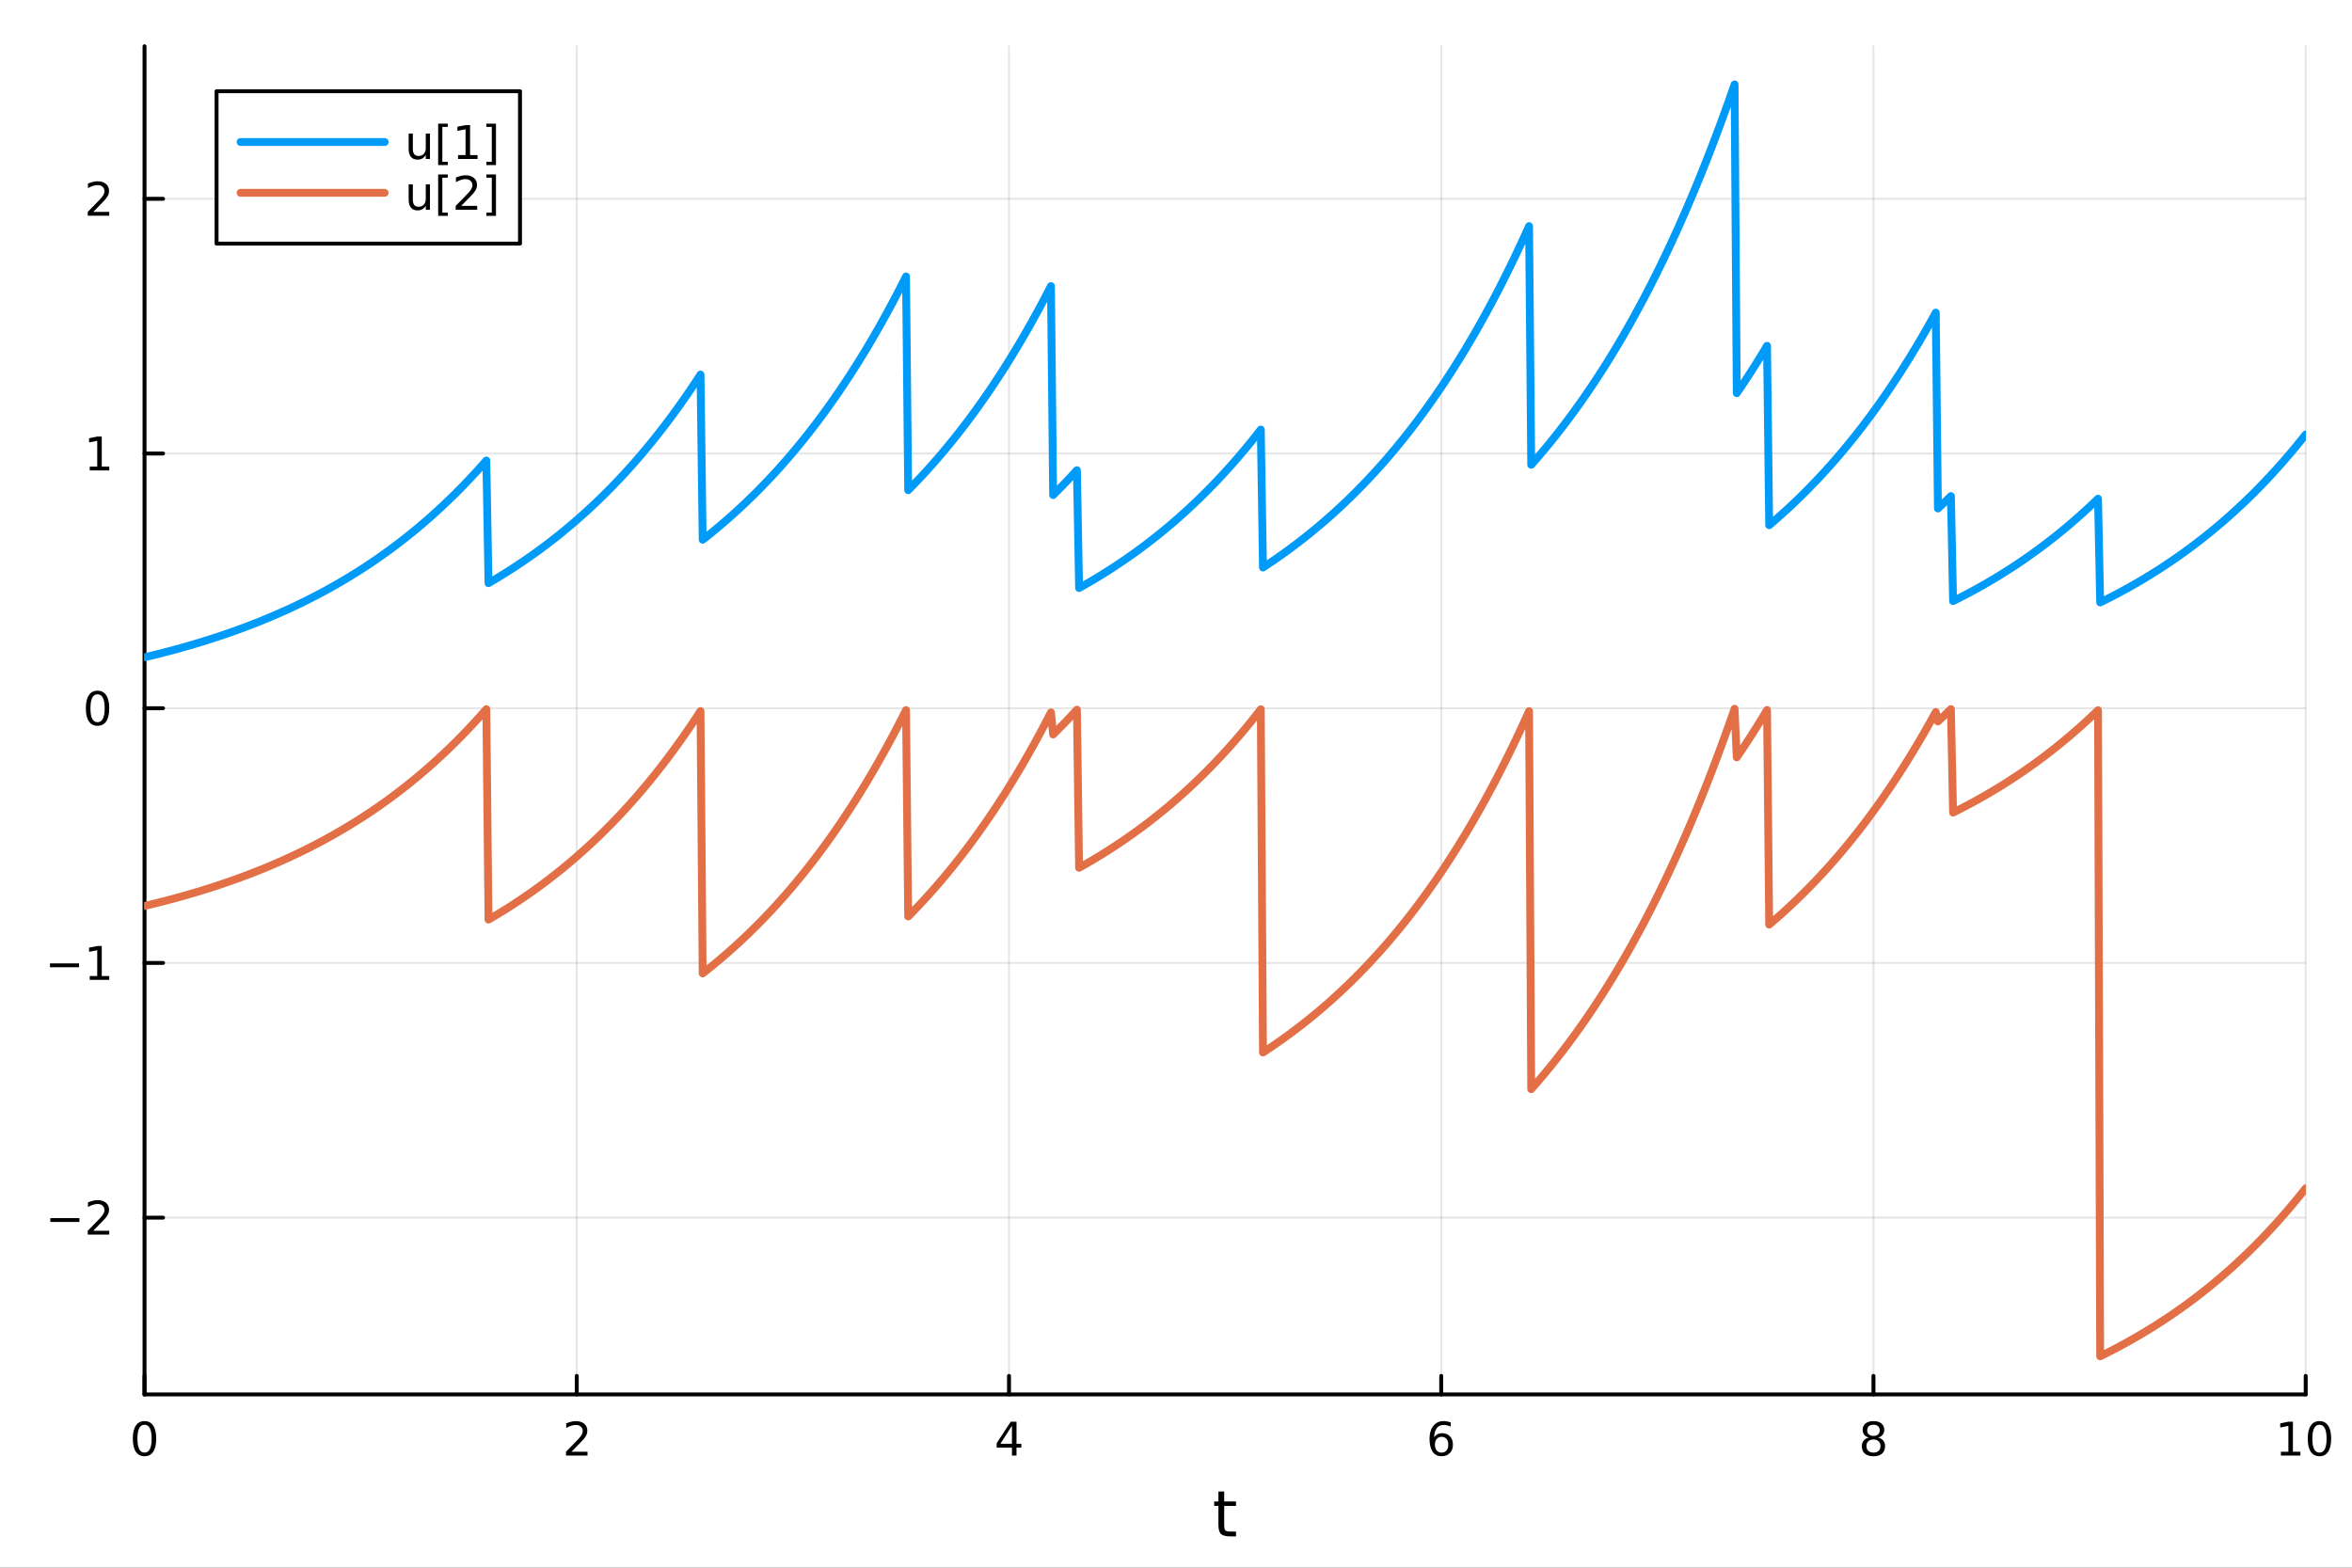 <?xml version="1.0" encoding="utf-8"?>
<svg xmlns="http://www.w3.org/2000/svg" xmlns:xlink="http://www.w3.org/1999/xlink" width="600" height="400" viewBox="0 0 2400 1600">
<rect x="0" y="0" width="2400" height="1600" fill="#333333" stroke="none"/>
<defs>
  <clipPath id="clip740">
    <rect x="0" y="0" width="2400" height="1600"/>
  </clipPath>
</defs>
<path clip-path="url(#clip740)" d="M0 1600 L2400 1600 L2400 0 L0 0  Z" fill="#ffffff" fill-rule="evenodd" fill-opacity="1"/>
<defs>
  <clipPath id="clip741">
    <rect x="480" y="0" width="1681" height="1600"/>
  </clipPath>
</defs>
<path clip-path="url(#clip740)" d="M147.478 1423.18 L2352.76 1423.18 L2352.76 47.244 L147.478 47.244  Z" fill="#ffffff" fill-rule="evenodd" fill-opacity="1"/>
<defs>
  <clipPath id="clip742">
    <rect x="147" y="47" width="2206" height="1377"/>
  </clipPath>
</defs>
<polyline clip-path="url(#clip742)" style="stroke:#000000; stroke-linecap:round; stroke-linejoin:round; stroke-width:2; stroke-opacity:0.1; fill:none" points="147.478,1423.18 147.478,47.244 "/>
<polyline clip-path="url(#clip742)" style="stroke:#000000; stroke-linecap:round; stroke-linejoin:round; stroke-width:2; stroke-opacity:0.1; fill:none" points="588.534,1423.18 588.534,47.244 "/>
<polyline clip-path="url(#clip742)" style="stroke:#000000; stroke-linecap:round; stroke-linejoin:round; stroke-width:2; stroke-opacity:0.1; fill:none" points="1029.59,1423.18 1029.59,47.244 "/>
<polyline clip-path="url(#clip742)" style="stroke:#000000; stroke-linecap:round; stroke-linejoin:round; stroke-width:2; stroke-opacity:0.1; fill:none" points="1470.64,1423.18 1470.64,47.244 "/>
<polyline clip-path="url(#clip742)" style="stroke:#000000; stroke-linecap:round; stroke-linejoin:round; stroke-width:2; stroke-opacity:0.1; fill:none" points="1911.7,1423.18 1911.7,47.244 "/>
<polyline clip-path="url(#clip742)" style="stroke:#000000; stroke-linecap:round; stroke-linejoin:round; stroke-width:2; stroke-opacity:0.1; fill:none" points="2352.76,1423.18 2352.76,47.244 "/>
<polyline clip-path="url(#clip740)" style="stroke:#000000; stroke-linecap:round; stroke-linejoin:round; stroke-width:4; stroke-opacity:1; fill:none" points="147.478,1423.18 2352.76,1423.18 "/>
<polyline clip-path="url(#clip740)" style="stroke:#000000; stroke-linecap:round; stroke-linejoin:round; stroke-width:4; stroke-opacity:1; fill:none" points="147.478,1423.18 147.478,1404.28 "/>
<polyline clip-path="url(#clip740)" style="stroke:#000000; stroke-linecap:round; stroke-linejoin:round; stroke-width:4; stroke-opacity:1; fill:none" points="588.534,1423.18 588.534,1404.28 "/>
<polyline clip-path="url(#clip740)" style="stroke:#000000; stroke-linecap:round; stroke-linejoin:round; stroke-width:4; stroke-opacity:1; fill:none" points="1029.59,1423.18 1029.59,1404.28 "/>
<polyline clip-path="url(#clip740)" style="stroke:#000000; stroke-linecap:round; stroke-linejoin:round; stroke-width:4; stroke-opacity:1; fill:none" points="1470.64,1423.18 1470.64,1404.28 "/>
<polyline clip-path="url(#clip740)" style="stroke:#000000; stroke-linecap:round; stroke-linejoin:round; stroke-width:4; stroke-opacity:1; fill:none" points="1911.7,1423.18 1911.7,1404.28 "/>
<polyline clip-path="url(#clip740)" style="stroke:#000000; stroke-linecap:round; stroke-linejoin:round; stroke-width:4; stroke-opacity:1; fill:none" points="2352.76,1423.18 2352.76,1404.28 "/>
<path clip-path="url(#clip740)" d="M147.478 1454.1 Q143.867 1454.1 142.038 1457.66 Q140.233 1461.2 140.233 1468.33 Q140.233 1475.44 142.038 1479.01 Q143.867 1482.55 147.478 1482.55 Q151.112 1482.55 152.918 1479.01 Q154.746 1475.44 154.746 1468.33 Q154.746 1461.2 152.918 1457.66 Q151.112 1454.1 147.478 1454.1 M147.478 1450.39 Q153.288 1450.39 156.344 1455 Q159.422 1459.58 159.422 1468.33 Q159.422 1477.06 156.344 1481.67 Q153.288 1486.25 147.478 1486.25 Q141.668 1486.25 138.589 1481.67 Q135.534 1477.06 135.534 1468.33 Q135.534 1459.58 138.589 1455 Q141.668 1450.39 147.478 1450.39 Z" fill="#000000" fill-rule="nonzero" fill-opacity="1" /><path clip-path="url(#clip740)" d="M583.186 1481.64 L599.506 1481.64 L599.506 1485.58 L577.561 1485.58 L577.561 1481.64 Q580.223 1478.89 584.807 1474.26 Q589.413 1469.61 590.594 1468.27 Q592.839 1465.74 593.719 1464.01 Q594.621 1462.25 594.621 1460.56 Q594.621 1457.8 592.677 1456.07 Q590.756 1454.33 587.654 1454.33 Q585.455 1454.33 583.001 1455.09 Q580.571 1455.86 577.793 1457.41 L577.793 1452.69 Q580.617 1451.55 583.071 1450.97 Q585.524 1450.39 587.561 1450.39 Q592.932 1450.39 596.126 1453.08 Q599.32 1455.77 599.32 1460.26 Q599.32 1462.39 598.51 1464.31 Q597.723 1466.2 595.617 1468.8 Q595.038 1469.47 591.936 1472.69 Q588.834 1475.88 583.186 1481.64 Z" fill="#000000" fill-rule="nonzero" fill-opacity="1" /><path clip-path="url(#clip740)" d="M1032.6 1455.09 L1020.79 1473.54 L1032.6 1473.54 L1032.6 1455.09 M1031.37 1451.02 L1037.25 1451.02 L1037.25 1473.54 L1042.18 1473.54 L1042.18 1477.43 L1037.25 1477.43 L1037.25 1485.58 L1032.6 1485.58 L1032.6 1477.43 L1017 1477.43 L1017 1472.92 L1031.37 1451.02 Z" fill="#000000" fill-rule="nonzero" fill-opacity="1" /><path clip-path="url(#clip740)" d="M1471.05 1466.44 Q1467.9 1466.44 1466.05 1468.59 Q1464.22 1470.74 1464.22 1474.49 Q1464.22 1478.22 1466.05 1480.39 Q1467.9 1482.55 1471.05 1482.55 Q1474.2 1482.55 1476.03 1480.39 Q1477.88 1478.22 1477.88 1474.49 Q1477.88 1470.74 1476.03 1468.59 Q1474.2 1466.44 1471.05 1466.44 M1480.33 1451.78 L1480.33 1456.04 Q1478.57 1455.21 1476.77 1454.77 Q1474.98 1454.33 1473.23 1454.33 Q1468.6 1454.33 1466.14 1457.45 Q1463.71 1460.58 1463.36 1466.9 Q1464.73 1464.89 1466.79 1463.82 Q1468.85 1462.73 1471.33 1462.73 Q1476.54 1462.73 1479.55 1465.9 Q1482.58 1469.05 1482.58 1474.49 Q1482.58 1479.82 1479.43 1483.03 Q1476.28 1486.25 1471.05 1486.25 Q1465.05 1486.25 1461.88 1481.67 Q1458.71 1477.06 1458.71 1468.33 Q1458.71 1460.14 1462.6 1455.28 Q1466.49 1450.39 1473.04 1450.39 Q1474.8 1450.39 1476.58 1450.74 Q1478.39 1451.09 1480.33 1451.78 Z" fill="#000000" fill-rule="nonzero" fill-opacity="1" /><path clip-path="url(#clip740)" d="M1911.7 1469.17 Q1908.37 1469.17 1906.45 1470.95 Q1904.55 1472.73 1904.55 1475.86 Q1904.55 1478.98 1906.45 1480.77 Q1908.37 1482.55 1911.7 1482.55 Q1915.03 1482.55 1916.95 1480.77 Q1918.88 1478.96 1918.88 1475.86 Q1918.88 1472.73 1916.95 1470.95 Q1915.06 1469.17 1911.7 1469.17 M1907.02 1467.18 Q1904.02 1466.44 1902.33 1464.38 Q1900.66 1462.32 1900.66 1459.35 Q1900.66 1455.21 1903.6 1452.8 Q1906.56 1450.39 1911.7 1450.39 Q1916.86 1450.39 1919.8 1452.8 Q1922.74 1455.21 1922.74 1459.35 Q1922.74 1462.32 1921.05 1464.38 Q1919.39 1466.44 1916.4 1467.18 Q1919.78 1467.96 1921.65 1470.26 Q1923.55 1472.55 1923.55 1475.86 Q1923.55 1480.88 1920.47 1483.57 Q1917.42 1486.25 1911.7 1486.25 Q1905.98 1486.25 1902.9 1483.57 Q1899.85 1480.88 1899.85 1475.86 Q1899.85 1472.55 1901.75 1470.26 Q1903.64 1467.96 1907.02 1467.18 M1905.31 1459.79 Q1905.31 1462.48 1906.98 1463.98 Q1908.67 1465.49 1911.7 1465.49 Q1914.71 1465.49 1916.4 1463.98 Q1918.11 1462.48 1918.11 1459.79 Q1918.11 1457.11 1916.4 1455.6 Q1914.71 1454.1 1911.7 1454.1 Q1908.67 1454.1 1906.98 1455.6 Q1905.31 1457.11 1905.31 1459.79 Z" fill="#000000" fill-rule="nonzero" fill-opacity="1" /><path clip-path="url(#clip740)" d="M2327.44 1481.64 L2335.08 1481.64 L2335.08 1455.28 L2326.77 1456.95 L2326.77 1452.69 L2335.04 1451.02 L2339.71 1451.02 L2339.71 1481.64 L2347.35 1481.64 L2347.35 1485.58 L2327.44 1485.58 L2327.44 1481.64 Z" fill="#000000" fill-rule="nonzero" fill-opacity="1" /><path clip-path="url(#clip740)" d="M2366.8 1454.1 Q2363.18 1454.1 2361.36 1457.66 Q2359.55 1461.2 2359.55 1468.33 Q2359.55 1475.44 2361.36 1479.01 Q2363.18 1482.55 2366.8 1482.55 Q2370.43 1482.55 2372.23 1479.01 Q2374.06 1475.44 2374.06 1468.33 Q2374.06 1461.2 2372.23 1457.66 Q2370.43 1454.1 2366.8 1454.1 M2366.8 1450.39 Q2372.61 1450.39 2375.66 1455 Q2378.74 1459.58 2378.74 1468.33 Q2378.74 1477.06 2375.66 1481.67 Q2372.61 1486.25 2366.8 1486.25 Q2360.99 1486.25 2357.91 1481.67 Q2354.85 1477.06 2354.85 1468.33 Q2354.85 1459.58 2357.91 1455 Q2360.99 1450.39 2366.8 1450.39 Z" fill="#000000" fill-rule="nonzero" fill-opacity="1" /><path clip-path="url(#clip740)" d="M1249.18 1522.27 L1249.18 1532.4 L1261.24 1532.4 L1261.24 1536.95 L1249.18 1536.95 L1249.18 1556.3 Q1249.18 1560.66 1250.36 1561.9 Q1251.57 1563.14 1255.23 1563.14 L1261.24 1563.14 L1261.24 1568.04 L1255.23 1568.04 Q1248.45 1568.04 1245.87 1565.53 Q1243.29 1562.98 1243.29 1556.3 L1243.29 1536.95 L1238.99 1536.95 L1238.99 1532.4 L1243.29 1532.4 L1243.29 1522.27 L1249.18 1522.27 Z" fill="#000000" fill-rule="nonzero" fill-opacity="1" /><polyline clip-path="url(#clip742)" style="stroke:#000000; stroke-linecap:round; stroke-linejoin:round; stroke-width:2; stroke-opacity:0.1; fill:none" points="147.478,1242.76 2352.76,1242.76 "/>
<polyline clip-path="url(#clip742)" style="stroke:#000000; stroke-linecap:round; stroke-linejoin:round; stroke-width:2; stroke-opacity:0.1; fill:none" points="147.478,982.8 2352.76,982.8 "/>
<polyline clip-path="url(#clip742)" style="stroke:#000000; stroke-linecap:round; stroke-linejoin:round; stroke-width:2; stroke-opacity:0.1; fill:none" points="147.478,722.837 2352.76,722.837 "/>
<polyline clip-path="url(#clip742)" style="stroke:#000000; stroke-linecap:round; stroke-linejoin:round; stroke-width:2; stroke-opacity:0.1; fill:none" points="147.478,462.874 2352.76,462.874 "/>
<polyline clip-path="url(#clip742)" style="stroke:#000000; stroke-linecap:round; stroke-linejoin:round; stroke-width:2; stroke-opacity:0.1; fill:none" points="147.478,202.91 2352.76,202.91 "/>
<polyline clip-path="url(#clip740)" style="stroke:#000000; stroke-linecap:round; stroke-linejoin:round; stroke-width:4; stroke-opacity:1; fill:none" points="147.478,1423.18 147.478,47.244 "/>
<polyline clip-path="url(#clip740)" style="stroke:#000000; stroke-linecap:round; stroke-linejoin:round; stroke-width:4; stroke-opacity:1; fill:none" points="147.478,1242.76 166.376,1242.76 "/>
<polyline clip-path="url(#clip740)" style="stroke:#000000; stroke-linecap:round; stroke-linejoin:round; stroke-width:4; stroke-opacity:1; fill:none" points="147.478,982.8 166.376,982.8 "/>
<polyline clip-path="url(#clip740)" style="stroke:#000000; stroke-linecap:round; stroke-linejoin:round; stroke-width:4; stroke-opacity:1; fill:none" points="147.478,722.837 166.376,722.837 "/>
<polyline clip-path="url(#clip740)" style="stroke:#000000; stroke-linecap:round; stroke-linejoin:round; stroke-width:4; stroke-opacity:1; fill:none" points="147.478,462.874 166.376,462.874 "/>
<polyline clip-path="url(#clip740)" style="stroke:#000000; stroke-linecap:round; stroke-linejoin:round; stroke-width:4; stroke-opacity:1; fill:none" points="147.478,202.91 166.376,202.91 "/>
<path clip-path="url(#clip740)" d="M51.362 1243.22 L81.038 1243.22 L81.038 1247.15 L51.362 1247.15 L51.362 1243.22 Z" fill="#000000" fill-rule="nonzero" fill-opacity="1" /><path clip-path="url(#clip740)" d="M95.159 1256.11 L111.478 1256.11 L111.478 1260.04 L89.534 1260.04 L89.534 1256.11 Q92.196 1253.35 96.779 1248.72 Q101.385 1244.07 102.566 1242.73 Q104.811 1240.21 105.691 1238.47 Q106.594 1236.71 106.594 1235.02 Q106.594 1232.27 104.649 1230.53 Q102.728 1228.79 99.626 1228.79 Q97.427 1228.79 94.973 1229.56 Q92.543 1230.32 89.765 1231.87 L89.765 1227.15 Q92.589 1226.02 95.043 1225.44 Q97.496 1224.86 99.534 1224.86 Q104.904 1224.86 108.098 1227.54 Q111.293 1230.23 111.293 1234.72 Q111.293 1236.85 110.483 1238.77 Q109.696 1240.67 107.589 1243.26 Q107.01 1243.93 103.909 1247.15 Q100.807 1250.34 95.159 1256.11 Z" fill="#000000" fill-rule="nonzero" fill-opacity="1" /><path clip-path="url(#clip740)" d="M50.992 983.252 L80.668 983.252 L80.668 987.187 L50.992 987.187 L50.992 983.252 Z" fill="#000000" fill-rule="nonzero" fill-opacity="1" /><path clip-path="url(#clip740)" d="M91.571 996.145 L99.21 996.145 L99.21 969.78 L90.899 971.446 L90.899 967.187 L99.163 965.52 L103.839 965.52 L103.839 996.145 L111.478 996.145 L111.478 1000.08 L91.571 1000.08 L91.571 996.145 Z" fill="#000000" fill-rule="nonzero" fill-opacity="1" /><path clip-path="url(#clip740)" d="M99.534 708.636 Q95.922 708.636 94.094 712.2 Q92.288 715.742 92.288 722.872 Q92.288 729.978 94.094 733.543 Q95.922 737.085 99.534 737.085 Q103.168 737.085 104.973 733.543 Q106.802 729.978 106.802 722.872 Q106.802 715.742 104.973 712.2 Q103.168 708.636 99.534 708.636 M99.534 704.932 Q105.344 704.932 108.399 709.538 Q111.478 714.122 111.478 722.872 Q111.478 731.599 108.399 736.205 Q105.344 740.788 99.534 740.788 Q93.723 740.788 90.645 736.205 Q87.589 731.599 87.589 722.872 Q87.589 714.122 90.645 709.538 Q93.723 704.932 99.534 704.932 Z" fill="#000000" fill-rule="nonzero" fill-opacity="1" /><path clip-path="url(#clip740)" d="M91.571 476.218 L99.21 476.218 L99.21 449.853 L90.899 451.519 L90.899 447.26 L99.163 445.594 L103.839 445.594 L103.839 476.218 L111.478 476.218 L111.478 480.154 L91.571 480.154 L91.571 476.218 Z" fill="#000000" fill-rule="nonzero" fill-opacity="1" /><path clip-path="url(#clip740)" d="M95.159 216.255 L111.478 216.255 L111.478 220.19 L89.534 220.19 L89.534 216.255 Q92.196 213.5 96.779 208.871 Q101.385 204.218 102.566 202.875 Q104.811 200.352 105.691 198.616 Q106.594 196.857 106.594 195.167 Q106.594 192.412 104.649 190.676 Q102.728 188.94 99.626 188.94 Q97.427 188.94 94.973 189.704 Q92.543 190.468 89.765 192.019 L89.765 187.297 Q92.589 186.163 95.043 185.584 Q97.496 185.005 99.534 185.005 Q104.904 185.005 108.098 187.69 Q111.293 190.375 111.293 194.866 Q111.293 196.996 110.483 198.917 Q109.696 200.815 107.589 203.408 Q107.01 204.079 103.909 207.297 Q100.807 210.491 95.159 216.255 Z" fill="#000000" fill-rule="nonzero" fill-opacity="1" /><polyline clip-path="url(#clip742)" style="stroke:#009af9; stroke-linecap:round; stroke-linejoin:round; stroke-width:8; stroke-opacity:1; fill:none" points="147.478,670.844 149.685,670.321 151.893,669.793 154.1,669.259 156.308,668.72 158.515,668.176 160.723,667.626 162.93,667.07 165.138,666.509 167.345,665.943 169.553,665.37 171.76,664.792 173.968,664.208 176.175,663.619 178.383,663.023 180.59,662.421 182.798,661.813 185.005,661.199 187.213,660.579 189.42,659.953 191.628,659.32 193.835,658.681 196.043,658.036 198.25,657.384 200.458,656.725 202.665,656.06 204.873,655.389 207.08,654.71 209.288,654.025 211.495,653.332 213.702,652.633 215.91,651.927 218.117,651.213 220.325,650.493 222.532,649.765 224.74,649.03 226.947,648.287 229.155,647.537 231.362,646.78 233.57,646.015 235.777,645.242 237.985,644.461 240.192,643.673 242.4,642.876 244.607,642.072 246.815,641.259 249.022,640.439 251.23,639.61 253.437,638.773 255.645,637.927 257.852,637.073 260.06,636.21 262.267,635.338 264.475,634.458 266.682,633.569 268.89,632.671 271.097,631.764 273.305,630.848 275.512,629.922 277.72,628.987 279.927,628.043 282.135,627.09 284.342,626.126 286.549,625.153 288.757,624.171 290.964,623.178 293.172,622.175 295.379,621.163 297.587,620.14 299.794,619.107 302.002,618.063 304.209,617.009 306.417,615.944 308.624,614.869 310.832,613.783 313.039,612.686 315.247,611.578 317.454,610.458 319.662,609.328 321.869,608.186 324.077,607.032 326.284,605.867 328.492,604.691 330.699,603.502 332.907,602.301 335.114,601.089 337.322,599.864 339.529,598.627 341.737,597.377 343.944,596.115 346.152,594.84 348.359,593.553 350.567,592.252 352.774,590.938 354.982,589.611 357.189,588.271 359.397,586.917 361.604,585.55 363.811,584.169 366.019,582.774 368.226,581.365 370.434,579.942 372.641,578.504 374.849,577.052 377.056,575.585 379.264,574.104 381.471,572.608 383.679,571.096 385.886,569.57 388.094,568.028 390.301,566.47 392.509,564.897 394.716,563.308 396.924,561.703 399.131,560.082 401.339,558.445 403.546,556.791 405.754,555.121 407.961,553.433 410.169,551.729 412.376,550.008 414.584,548.269 416.791,546.513 418.999,544.739 421.206,542.947 423.414,541.137 425.621,539.309 427.829,537.463 430.036,535.598 432.244,533.715 434.451,531.812 436.659,529.89 438.866,527.949 441.073,525.989 443.281,524.008 445.488,522.008 447.696,519.988 449.903,517.947 452.111,515.886 454.318,513.804 456.526,511.701 458.733,509.577 460.941,507.431 463.148,505.264 465.356,503.076 467.563,500.865 469.771,498.632 471.978,496.376 474.186,494.098 476.393,491.797 478.601,489.472 480.808,487.124 483.016,484.753 485.223,482.358 487.431,479.938 489.638,477.495 491.846,475.027 494.053,472.533 496.261,470.015 498.468,595.155 500.676,593.87 502.883,592.573 505.091,591.262 507.298,589.938 509.506,588.601 511.713,587.251 513.921,585.887 516.128,584.509 518.335,583.118 520.543,581.712 522.75,580.292 524.958,578.858 527.165,577.41 529.373,575.947 531.58,574.469 533.788,572.976 535.995,571.469 538.203,569.946 540.41,568.408 542.618,566.854 544.825,565.285 547.033,563.7 549.24,562.099 551.448,560.482 553.655,558.849 555.863,557.199 558.07,555.533 560.278,553.85 562.485,552.15 564.693,550.433 566.9,548.698 569.108,546.946 571.315,545.177 573.523,543.39 575.73,541.584 577.938,539.761 580.145,537.919 582.353,536.059 584.56,534.18 586.768,532.282 588.975,530.364 591.182,528.428 593.39,526.472 595.597,524.497 597.805,522.501 600.012,520.486 602.22,518.45 604.427,516.394 606.635,514.317 608.842,512.219 611.05,510.1 613.257,507.96 615.465,505.798 617.672,503.615 619.88,501.409 622.087,499.182 624.295,496.932 626.502,494.659 628.71,492.363 630.917,490.045 633.125,487.703 635.332,485.337 637.54,482.948 639.747,480.535 641.955,478.097 644.162,475.635 646.37,473.148 648.577,470.636 650.785,468.099 652.992,465.537 655.2,462.948 657.407,460.334 659.615,457.693 661.822,455.026 664.03,452.331 666.237,449.61 668.444,446.861 670.652,444.085 672.859,441.281 675.067,438.448 677.274,435.587 679.482,432.698 681.689,429.779 683.897,426.83 686.104,423.852 688.312,420.845 690.519,417.806 692.727,414.738 694.934,411.638 697.142,408.507 699.349,405.345 701.557,402.151 703.764,398.924 705.972,395.666 708.179,392.374 710.387,389.049 712.594,385.691 714.802,382.299 717.009,550.858 719.217,549.127 721.424,547.38 723.632,545.615 725.839,543.832 728.047,542.031 730.254,540.212 732.462,538.374 734.669,536.519 736.877,534.644 739.084,532.751 741.292,530.838 743.499,528.907 745.706,526.956 747.914,524.985 750.121,522.995 752.329,520.985 754.536,518.954 756.744,516.903 758.951,514.831 761.159,512.739 763.366,510.625 765.574,508.491 767.781,506.335 769.989,504.157 772.196,501.957 774.404,499.735 776.611,497.491 778.819,495.224 781.026,492.934 783.234,490.622 785.441,488.286 787.649,485.926 789.856,483.543 792.064,481.136 794.271,478.705 796.479,476.249 798.686,473.768 800.894,471.263 803.101,468.732 805.309,466.175 807.516,463.593 809.724,460.985 811.931,458.351 814.139,455.69 816.346,453.003 818.553,450.288 820.761,447.546 822.968,444.776 825.176,441.979 827.383,439.153 829.591,436.299 831.798,433.416 834.006,430.504 836.213,427.563 838.421,424.592 840.628,421.591 842.836,418.56 845.043,415.499 847.251,412.407 849.458,409.284 851.666,406.129 853.873,402.943 856.081,399.724 858.288,396.474 860.496,393.19 862.703,389.874 864.911,386.524 867.118,383.141 869.326,379.723 871.533,376.271 873.741,372.785 875.948,369.263 878.156,365.706 880.363,362.113 882.571,358.484 884.778,354.819 886.986,351.117 889.193,347.377 891.401,343.6 893.608,339.785 895.815,335.931 898.023,332.039 900.23,328.107 902.438,324.136 904.645,320.125 906.853,316.074 909.06,311.981 911.268,307.848 913.475,303.673 915.683,299.456 917.89,295.197 920.098,290.895 922.305,286.549 924.513,282.16 926.72,500.286 928.928,498.047 931.135,495.785 933.343,493.501 935.55,491.194 937.758,488.863 939.965,486.509 942.173,484.132 944.38,481.73 946.588,479.305 948.795,476.855 951.003,474.38 953.21,471.88 955.418,469.356 957.625,466.806 959.833,464.23 962.04,461.628 964.248,459.001 966.455,456.347 968.663,453.666 970.87,450.958 973.077,448.223 975.285,445.461 977.492,442.671 979.7,439.853 981.907,437.006 984.115,434.131 986.322,431.227 988.53,428.293 990.737,425.331 992.945,422.338 995.152,419.315 997.36,416.262 999.567,413.178 1001.77,410.063 1003.98,406.917 1006.19,403.739 1008.4,400.529 1010.6,397.287 1012.81,394.012 1015.02,390.704 1017.23,387.363 1019.43,383.988 1021.64,380.579 1023.85,377.136 1026.06,373.658 1028.26,370.145 1030.47,366.597 1032.68,363.013 1034.89,359.393 1037.09,355.736 1039.3,352.042 1041.51,348.312 1043.72,344.544 1045.92,340.738 1048.13,336.893 1050.34,333.01 1052.55,329.088 1054.75,325.126 1056.96,321.125 1059.17,317.083 1061.38,313 1063.58,308.877 1065.79,304.712 1068,300.505 1070.21,296.256 1072.41,291.965 1074.62,505.237 1076.83,503.048 1079.04,500.837 1081.24,498.604 1083.45,496.348 1085.66,494.069 1087.87,491.768 1090.07,489.443 1092.28,487.095 1094.49,484.724 1096.7,482.328 1098.9,479.909 1101.11,600.15 1103.32,598.916 1105.53,597.669 1107.73,596.41 1109.94,595.138 1112.15,593.853 1114.36,592.555 1116.56,591.245 1118.77,589.921 1120.98,588.583 1123.19,587.233 1125.39,585.869 1127.6,584.491 1129.81,583.099 1132.02,581.693 1134.22,580.273 1136.43,578.839 1138.64,577.39 1140.85,575.927 1143.05,574.45 1145.26,572.957 1147.47,571.449 1149.68,569.927 1151.88,568.389 1154.09,566.835 1156.3,565.266 1158.51,563.681 1160.71,562.08 1162.92,560.463 1165.13,558.83 1167.34,557.18 1169.54,555.514 1171.75,553.831 1173.96,552.131 1176.17,550.415 1178.37,548.68 1180.58,546.929 1182.79,545.159 1185,543.372 1187.2,541.567 1189.41,539.744 1191.62,537.902 1193.83,536.042 1196.03,534.163 1198.24,532.265 1200.45,530.348 1202.66,528.411 1204.86,526.456 1207.07,524.48 1209.28,522.484 1211.49,520.469 1213.69,518.433 1215.9,516.377 1218.11,514.299 1220.32,512.201 1222.52,510.082 1224.73,507.941 1226.94,505.779 1229.15,503.595 1231.35,501.389 1233.56,499.161 1235.77,496.91 1237.98,494.637 1240.18,492.341 1242.39,490.022 1244.6,487.679 1246.81,485.313 1249.01,482.923 1251.22,480.509 1253.43,478.07 1255.64,475.608 1257.84,473.12 1260.05,470.607 1262.26,468.07 1264.47,465.506 1266.67,462.917 1268.88,460.302 1271.09,457.661 1273.3,454.993 1275.5,452.299 1277.71,449.577 1279.92,446.828 1282.13,444.051 1284.33,441.247 1286.54,438.414 1288.75,579.194 1290.96,577.749 1293.16,576.289 1295.37,574.815 1297.58,573.325 1299.79,571.821 1301.99,570.302 1304.2,568.767 1306.41,567.217 1308.62,565.651 1310.82,564.07 1313.03,562.473 1315.24,560.859 1317.45,559.23 1319.65,557.584 1321.86,555.921 1324.07,554.242 1326.28,552.546 1328.48,550.833 1330.69,549.103 1332.9,547.356 1335.11,545.591 1337.31,543.808 1339.52,542.007 1341.73,540.188 1343.94,538.351 1346.14,536.496 1348.35,534.622 1350.56,532.729 1352.76,530.817 1354.97,528.886 1357.18,526.935 1359.39,524.965 1361.59,522.975 1363.8,520.965 1366.01,518.935 1368.22,516.884 1370.42,514.813 1372.63,512.72 1374.84,510.607 1377.05,508.473 1379.25,506.317 1381.46,504.139 1383.67,501.939 1385.88,499.718 1388.08,497.473 1390.29,495.207 1392.5,492.917 1394.71,490.604 1396.91,488.268 1399.12,485.909 1401.33,483.525 1403.54,481.118 1405.74,478.686 1407.95,476.23 1410.16,473.749 1412.37,471.243 1414.57,468.711 1416.78,466.155 1418.99,463.572 1421.2,460.963 1423.4,458.328 1425.61,455.667 1427.82,452.979 1430.03,450.263 1432.23,447.52 1434.44,444.75 1436.65,441.952 1438.86,439.125 1441.06,436.27 1443.27,433.386 1445.48,430.474 1447.69,427.531 1449.89,424.56 1452.1,421.558 1454.31,418.527 1456.52,415.464 1458.72,412.371 1460.93,409.247 1463.14,406.092 1465.35,402.905 1467.55,399.686 1469.76,396.435 1471.97,393.151 1474.18,389.834 1476.38,386.484 1478.59,383.1 1480.8,379.682 1483.01,376.23 1485.21,372.743 1487.42,369.221 1489.63,365.664 1491.84,362.07 1494.04,358.441 1496.25,354.775 1498.46,351.072 1500.67,347.332 1502.87,343.555 1505.08,339.739 1507.29,335.885 1509.5,331.992 1511.7,328.06 1513.91,324.089 1516.12,320.077 1518.33,316.025 1520.53,311.933 1522.74,307.799 1524.95,303.624 1527.16,299.406 1529.36,295.146 1531.57,290.844 1533.78,286.498 1535.99,282.108 1538.19,277.674 1540.4,273.196 1542.61,268.672 1544.82,264.103 1547.02,259.488 1549.23,254.827 1551.44,250.118 1553.65,245.363 1555.85,240.559 1558.06,235.707 1560.27,230.806 1562.48,474.366 1564.68,471.867 1566.89,469.342 1569.1,466.791 1571.31,464.215 1573.51,461.613 1575.72,458.985 1577.93,456.33 1580.14,453.648 1582.34,450.94 1584.55,448.204 1586.76,445.441 1588.97,442.651 1591.17,439.832 1593.38,436.985 1595.59,434.109 1597.8,431.205 1600,428.271 1602.21,425.308 1604.42,422.315 1606.63,419.293 1608.83,416.24 1611.04,413.156 1613.25,410.041 1615.46,406.896 1617.66,403.718 1619.87,400.509 1622.08,397.268 1624.29,393.994 1626.49,390.687 1628.7,387.347 1630.91,383.973 1633.12,380.566 1635.32,377.124 1637.53,373.648 1639.74,370.137 1641.95,366.59 1644.15,363.008 1646.36,359.39 1648.57,355.735 1650.78,352.044 1652.98,348.315 1655.19,344.549 1657.4,340.745 1659.61,336.903 1661.81,333.022 1664.02,329.102 1666.23,325.143 1668.44,321.143 1670.64,317.103 1672.85,313.023 1675.06,308.901 1677.27,304.738 1679.47,300.532 1681.68,296.285 1683.89,291.994 1686.1,287.66 1688.3,283.283 1690.51,278.861 1692.72,274.394 1694.93,269.883 1697.13,265.326 1699.34,260.723 1701.55,256.073 1703.76,251.377 1705.96,246.633 1708.17,241.841 1710.38,237.001 1712.59,232.112 1714.79,227.174 1717,222.186 1719.21,217.148 1721.42,212.059 1723.62,206.918 1725.83,201.726 1728.04,196.481 1730.25,191.184 1732.45,185.833 1734.66,180.429 1736.87,174.969 1739.07,169.455 1741.28,163.886 1743.49,158.261 1745.7,152.579 1747.9,146.839 1750.11,141.043 1752.32,135.188 1754.53,129.274 1756.73,123.301 1758.94,117.268 1761.15,111.175 1763.36,105.021 1765.56,98.805 1767.77,92.527 1769.98,86.186 1772.19,401.309 1774.39,398.074 1776.6,394.807 1778.81,391.507 1781.02,388.174 1783.22,384.807 1785.43,381.406 1787.64,377.971 1789.85,374.502 1792.05,370.997 1794.26,367.458 1796.47,363.883 1798.68,360.271 1800.88,356.624 1803.09,352.94 1805.3,536.025 1807.51,534.146 1809.71,532.247 1811.92,530.33 1814.13,528.393 1816.34,526.437 1818.54,524.461 1820.75,522.465 1822.96,520.449 1825.17,518.413 1827.37,516.356 1829.58,514.279 1831.79,512.181 1834,510.062 1836.2,507.921 1838.41,505.759 1840.62,503.575 1842.83,501.37 1845.03,499.142 1847.24,496.892 1849.45,494.619 1851.66,492.323 1853.86,490.005 1856.07,487.663 1858.28,485.297 1860.49,482.908 1862.69,480.495 1864.9,478.057 1867.11,475.595 1869.32,473.109 1871.52,470.597 1873.73,468.06 1875.94,465.497 1878.15,462.909 1880.35,460.295 1882.56,457.654 1884.77,454.987 1886.98,452.293 1889.18,449.572 1891.39,446.823 1893.6,444.047 1895.81,441.243 1898.01,438.41 1900.22,435.549 1902.43,432.659 1904.64,429.74 1906.84,426.792 1909.05,423.814 1911.26,420.806 1913.47,417.767 1915.67,414.698 1917.88,411.598 1920.09,408.467 1922.3,405.304 1924.5,402.11 1926.71,398.883 1928.92,395.623 1931.13,392.331 1933.33,389.006 1935.54,385.647 1937.75,382.254 1939.96,378.827 1942.16,375.366 1944.37,371.869 1946.58,368.338 1948.79,364.771 1950.99,361.168 1953.2,357.528 1955.41,353.852 1957.62,350.14 1959.82,346.389 1962.03,342.601 1964.24,338.776 1966.45,334.911 1968.65,331.008 1970.86,327.066 1973.07,323.084 1975.28,319.062 1977.48,518.943 1979.69,516.892 1981.9,514.82 1984.11,512.727 1986.31,510.614 1988.52,508.479 1990.73,506.322 1992.94,613.49 1995.14,612.39 1997.35,611.278 1999.56,610.156 2001.77,609.022 2003.97,607.877 2006.18,606.721 2008.39,605.553 2010.6,604.373 2012.8,603.181 2015.01,601.977 2017.22,600.761 2019.43,599.533 2021.63,598.293 2023.84,597.04 2026.05,595.774 2028.26,594.496 2030.46,593.205 2032.67,591.901 2034.88,590.584 2037.09,589.253 2039.29,587.91 2041.5,586.552 2043.71,585.181 2045.92,583.797 2048.12,582.398 2050.33,580.985 2052.54,579.559 2054.75,578.117 2056.95,576.662 2059.16,575.191 2061.37,573.706 2063.58,572.206 2065.78,570.691 2067.99,569.16 2070.2,567.614 2072.41,566.053 2074.61,564.476 2076.82,562.883 2079.03,561.274 2081.24,559.648 2083.44,558.007 2085.65,556.349 2087.86,554.674 2090.07,552.982 2092.27,551.273 2094.48,549.547 2096.69,547.804 2098.9,546.043 2101.1,544.264 2103.31,542.468 2105.52,540.653 2107.73,538.82 2109.93,536.968 2112.14,535.098 2114.35,533.209 2116.55,531.301 2118.76,529.374 2120.97,527.428 2123.18,525.462 2125.38,523.476 2127.59,521.47 2129.8,519.444 2132.01,517.398 2134.21,515.331 2136.42,513.243 2138.63,511.134 2140.84,509.004 2143.04,614.863 2145.25,613.777 2147.46,612.679 2149.67,611.571 2151.87,610.452 2154.08,609.321 2156.29,608.179 2158.5,607.025 2160.7,605.86 2162.91,604.683 2165.12,603.494 2167.33,602.293 2169.53,601.081 2171.74,599.856 2173.95,598.618 2176.16,597.369 2178.36,596.107 2180.57,594.832 2182.78,593.544 2184.99,592.244 2187.19,590.93 2189.4,589.604 2191.61,588.263 2193.82,586.91 2196.02,585.543 2198.23,584.162 2200.44,582.768 2202.65,581.359 2204.85,579.937 2207.06,578.5 2209.27,577.048 2211.48,575.582 2213.68,574.102 2215.89,572.606 2218.1,571.095 2220.31,569.57 2222.51,568.029 2224.72,566.472 2226.93,564.9 2229.14,563.312 2231.34,561.708 2233.55,560.088 2235.76,558.451 2237.97,556.798 2240.17,555.129 2242.38,553.442 2244.59,551.739 2246.8,550.018 2249,548.281 2251.21,546.525 2253.42,544.752 2255.63,542.961 2257.83,541.152 2260.04,539.325 2262.25,537.479 2264.46,535.615 2266.66,533.732 2268.87,531.829 2271.08,529.908 2273.29,527.967 2275.49,526.007 2277.7,524.027 2279.91,522.027 2282.12,520.006 2284.32,517.965 2286.53,515.904 2288.74,513.822 2290.95,511.719 2293.15,509.594 2295.36,507.449 2297.57,505.281 2299.78,503.092 2301.98,500.88 2304.19,498.647 2306.4,496.39 2308.61,494.111 2310.81,491.809 2313.02,489.484 2315.23,487.135 2317.44,484.763 2319.64,482.367 2321.85,479.947 2324.06,477.502 2326.27,475.033 2328.47,472.539 2330.68,470.02 2332.89,467.475 2335.1,464.905 2337.3,462.309 2339.51,459.688 2341.72,457.039 2343.93,454.365 2346.13,451.663 2348.34,448.935 2350.55,446.179 2352.76,443.396 "/>
<polyline clip-path="url(#clip742)" style="stroke:#e26f46; stroke-linecap:round; stroke-linejoin:round; stroke-width:8; stroke-opacity:1; fill:none" points="147.478,924.636 149.685,924.112 151.893,923.584 154.1,923.05 156.308,922.511 158.515,921.967 160.723,921.417 162.93,920.862 165.138,920.301 167.345,919.734 169.553,919.162 171.76,918.584 173.968,918 176.175,917.41 178.383,916.814 180.59,916.212 182.798,915.604 185.005,914.991 187.213,914.37 189.42,913.744 191.628,913.111 193.835,912.472 196.043,911.827 198.25,911.175 200.458,910.517 202.665,909.852 204.873,909.18 207.08,908.501 209.288,907.816 211.495,907.124 213.702,906.424 215.91,905.718 218.117,905.005 220.325,904.284 222.532,903.556 224.74,902.821 226.947,902.079 229.155,901.329 231.362,900.571 233.57,899.806 235.777,899.033 237.985,898.253 240.192,897.464 242.4,896.668 244.607,895.863 246.815,895.051 249.022,894.23 251.23,893.401 253.437,892.564 255.645,891.718 257.852,890.864 260.06,890.001 262.267,889.13 264.475,888.249 266.682,887.36 268.89,886.462 271.097,885.555 273.305,884.639 275.512,883.713 277.72,882.779 279.927,881.834 282.135,880.881 284.342,879.918 286.549,878.945 288.757,877.962 290.964,876.969 293.172,875.967 295.379,874.954 297.587,873.931 299.794,872.898 302.002,871.854 304.209,870.8 306.417,869.736 308.624,868.66 310.832,867.574 313.039,866.477 315.247,865.369 317.454,864.25 319.662,863.119 321.869,861.977 324.077,860.824 326.284,859.659 328.492,858.482 330.699,857.293 332.907,856.093 335.114,854.88 337.322,853.655 339.529,852.418 341.737,851.169 343.944,849.906 346.152,848.632 348.359,847.344 350.567,846.043 352.774,844.73 354.982,843.403 357.189,842.062 359.397,840.709 361.604,839.341 363.811,837.96 366.019,836.565 368.226,835.156 370.434,833.733 372.641,832.295 374.849,830.843 377.056,829.377 379.264,827.895 381.471,826.399 383.679,824.888 385.886,823.361 388.094,821.819 390.301,820.262 392.509,818.688 394.716,817.1 396.924,815.495 399.131,813.874 401.339,812.236 403.546,810.582 405.754,808.912 407.961,807.225 410.169,805.52 412.376,803.799 414.584,802.06 416.791,800.304 418.999,798.53 421.206,796.738 423.414,794.929 425.621,793.101 427.829,791.254 430.036,789.389 432.244,787.506 434.451,785.603 436.659,783.681 438.866,781.74 441.073,779.78 443.281,777.799 445.488,775.799 447.696,773.779 449.903,771.738 452.111,769.677 454.318,767.595 456.526,765.492 458.733,763.368 460.941,761.223 463.148,759.056 465.356,756.867 467.563,754.656 469.771,752.423 471.978,750.167 474.186,747.889 476.393,745.588 478.601,743.263 480.808,740.916 483.016,738.544 485.223,736.149 487.431,733.73 489.638,731.286 491.846,728.818 494.053,726.325 496.261,723.807 498.468,938.562 500.676,937.277 502.883,935.98 505.091,934.669 507.298,933.345 509.506,932.008 511.713,930.658 513.921,929.294 516.128,927.916 518.335,926.524 520.543,925.119 522.75,923.699 524.958,922.265 527.165,920.817 529.373,919.354 531.58,917.876 533.788,916.383 535.995,914.876 538.203,913.353 540.41,911.815 542.618,910.261 544.825,908.692 547.033,907.107 549.24,905.506 551.448,903.889 553.655,902.256 555.863,900.606 558.07,898.94 560.278,897.257 562.485,895.557 564.693,893.84 566.9,892.105 569.108,890.353 571.315,888.584 573.523,886.797 575.73,884.991 577.938,883.168 580.145,881.326 582.353,879.466 584.56,877.587 586.768,875.689 588.975,873.771 591.182,871.835 593.39,869.879 595.597,867.904 597.805,865.908 600.012,863.893 602.22,861.857 604.427,859.801 606.635,857.724 608.842,855.626 611.05,853.507 613.257,851.367 615.465,849.205 617.672,847.022 619.88,844.816 622.087,842.589 624.295,840.339 626.502,838.066 628.71,835.77 630.917,833.452 633.125,831.11 635.332,828.744 637.54,826.355 639.747,823.942 641.955,821.504 644.162,819.042 646.37,816.555 648.577,814.043 650.785,811.506 652.992,808.944 655.2,806.355 657.407,803.741 659.615,801.1 661.822,798.433 664.03,795.738 666.237,793.017 668.444,790.268 670.652,787.492 672.859,784.688 675.067,781.855 677.274,778.994 679.482,776.105 681.689,773.186 683.897,770.237 686.104,767.259 688.312,764.252 690.519,761.213 692.727,758.145 694.934,755.045 697.142,751.914 699.349,748.752 701.557,745.558 703.764,742.331 705.972,739.073 708.179,735.781 710.387,732.456 712.594,729.098 714.802,725.706 717.009,993.474 719.217,991.744 721.424,989.996 723.632,988.231 725.839,986.448 728.047,984.647 730.254,982.828 732.462,980.991 734.669,979.135 736.877,977.261 739.084,975.367 741.292,973.455 743.499,971.523 745.706,969.572 747.914,967.602 750.121,965.611 752.329,963.601 754.536,961.57 756.744,959.519 758.951,957.448 761.159,955.355 763.366,953.242 765.574,951.107 767.781,948.951 769.989,946.773 772.196,944.573 774.404,942.352 776.611,940.107 778.819,937.84 781.026,935.551 783.234,933.238 785.441,930.902 787.649,928.543 789.856,926.16 792.064,923.752 794.271,921.321 796.479,918.865 798.686,916.385 800.894,913.879 803.101,911.348 805.309,908.792 807.516,906.21 809.724,903.602 811.931,900.968 814.139,898.307 816.346,895.619 818.553,892.904 820.761,890.162 822.968,887.393 825.176,884.595 827.383,881.769 829.591,878.915 831.798,876.032 834.006,873.12 836.213,870.179 838.421,867.208 840.628,864.208 842.836,861.177 845.043,858.115 847.251,855.023 849.458,851.9 851.666,848.745 853.873,845.559 856.081,842.341 858.288,839.09 860.496,835.807 862.703,832.49 864.911,829.141 867.118,825.757 869.326,822.34 871.533,818.888 873.741,815.401 875.948,811.88 878.156,808.323 880.363,804.73 882.571,801.101 884.778,797.435 886.986,793.733 889.193,789.993 891.401,786.216 893.608,782.401 895.815,778.547 898.023,774.655 900.23,770.724 902.438,766.752 904.645,762.741 906.853,758.69 909.06,754.598 911.268,750.465 913.475,746.29 915.683,742.073 917.89,737.813 920.098,733.511 922.305,729.166 924.513,724.777 926.72,935.377 928.928,933.138 931.135,930.876 933.343,928.592 935.55,926.285 937.758,923.954 939.965,921.6 942.173,919.223 944.38,916.821 946.588,914.395 948.795,911.945 951.003,909.471 953.21,906.971 955.418,904.446 957.625,901.896 959.833,899.321 962.04,896.719 964.248,894.092 966.455,891.438 968.663,888.757 970.87,886.049 973.077,883.314 975.285,880.552 977.492,877.762 979.7,874.943 981.907,872.097 984.115,869.222 986.322,866.318 988.53,863.384 990.737,860.421 992.945,857.429 995.152,854.406 997.36,851.353 999.567,848.269 1001.77,845.154 1003.98,842.008 1006.19,838.83 1008.4,835.62 1010.6,832.378 1012.81,829.103 1015.02,825.795 1017.23,822.454 1019.43,819.079 1021.64,815.67 1023.85,812.227 1026.06,808.749 1028.26,805.236 1030.47,801.688 1032.68,798.103 1034.89,794.483 1037.09,790.827 1039.3,787.133 1041.51,783.403 1043.72,779.634 1045.92,775.828 1048.13,771.984 1050.34,768.101 1052.55,764.179 1054.75,760.217 1056.96,756.215 1059.17,752.174 1061.38,748.091 1063.58,743.968 1065.79,739.803 1068,735.596 1070.21,731.347 1072.41,727.055 1074.62,749.632 1076.83,747.443 1079.04,745.232 1081.24,742.999 1083.45,740.743 1085.66,738.464 1087.87,736.163 1090.07,733.838 1092.28,731.49 1094.49,729.118 1096.7,726.723 1098.9,724.303 1101.11,885.67 1103.32,884.436 1105.53,883.189 1107.73,881.93 1109.94,880.658 1112.15,879.373 1114.36,878.075 1116.56,876.765 1118.77,875.441 1120.98,874.103 1123.19,872.753 1125.39,871.389 1127.6,870.011 1129.81,868.619 1132.02,867.213 1134.22,865.793 1136.43,864.359 1138.64,862.91 1140.85,861.447 1143.05,859.97 1145.26,858.477 1147.47,856.969 1149.68,855.447 1151.88,853.908 1154.09,852.355 1156.3,850.786 1158.51,849.201 1160.71,847.6 1162.92,845.983 1165.13,844.35 1167.34,842.7 1169.54,841.034 1171.75,839.351 1173.96,837.651 1176.17,835.935 1178.37,834.2 1180.58,832.449 1182.79,830.679 1185,828.892 1187.2,827.087 1189.41,825.264 1191.62,823.422 1193.83,821.562 1196.03,819.683 1198.24,817.785 1200.45,815.868 1202.66,813.931 1204.86,811.976 1207.07,810 1209.28,808.004 1211.49,805.989 1213.69,803.953 1215.9,801.896 1218.11,799.819 1220.32,797.721 1222.52,795.602 1224.73,793.461 1226.94,791.299 1229.15,789.115 1231.35,786.909 1233.56,784.681 1235.77,782.43 1237.98,780.157 1240.18,777.861 1242.39,775.542 1244.6,773.199 1246.81,770.833 1249.01,768.443 1251.22,766.029 1253.43,763.59 1255.64,761.128 1257.84,758.64 1260.05,756.127 1262.26,753.59 1264.47,751.026 1266.67,748.437 1268.88,745.822 1271.09,743.181 1273.3,740.513 1275.5,737.819 1277.71,735.097 1279.92,732.348 1282.13,729.571 1284.33,726.767 1286.54,723.934 1288.75,1074.16 1290.96,1072.72 1293.16,1071.26 1295.37,1069.78 1297.58,1068.29 1299.79,1066.79 1301.99,1065.27 1304.2,1063.74 1306.41,1062.19 1308.62,1060.62 1310.82,1059.04 1313.03,1057.44 1315.24,1055.83 1317.45,1054.2 1319.65,1052.55 1321.86,1050.89 1324.07,1049.21 1326.28,1047.52 1328.48,1045.8 1330.69,1044.07 1332.9,1042.32 1335.11,1040.56 1337.31,1038.78 1339.52,1036.98 1341.73,1035.16 1343.94,1033.32 1346.14,1031.47 1348.35,1029.59 1350.56,1027.7 1352.76,1025.79 1354.97,1023.85 1357.18,1021.9 1359.39,1019.93 1361.59,1017.94 1363.8,1015.93 1366.01,1013.9 1368.22,1011.85 1370.42,1009.78 1372.63,1007.69 1374.84,1005.58 1377.05,1003.44 1379.25,1001.29 1381.46,999.108 1383.67,996.909 1385.88,994.687 1388.08,992.443 1390.29,990.176 1392.5,987.886 1394.71,985.573 1396.91,983.237 1399.12,980.878 1401.33,978.494 1403.54,976.087 1405.74,973.655 1407.95,971.199 1410.16,968.718 1412.37,966.212 1414.57,963.681 1416.78,961.124 1418.99,958.541 1421.2,955.933 1423.4,953.298 1425.61,950.636 1427.82,947.948 1430.03,945.232 1432.23,942.49 1434.44,939.719 1436.65,936.921 1438.86,934.094 1441.06,931.239 1443.27,928.355 1445.48,925.443 1447.69,922.501 1449.89,919.529 1452.1,916.527 1454.31,913.496 1456.52,910.434 1458.72,907.341 1460.93,904.217 1463.14,901.061 1465.35,897.874 1467.55,894.655 1469.76,891.404 1471.97,888.12 1474.18,884.803 1476.38,881.453 1478.59,878.069 1480.8,874.652 1483.01,871.199 1485.21,867.712 1487.42,864.19 1489.63,860.633 1491.84,857.04 1494.04,853.41 1496.25,849.744 1498.46,846.041 1500.67,842.301 1502.87,838.524 1505.08,834.708 1507.29,830.854 1509.5,826.961 1511.7,823.029 1513.91,819.058 1516.12,815.046 1518.33,810.995 1520.53,806.902 1522.74,802.768 1524.95,798.593 1527.16,794.375 1529.36,790.116 1531.57,785.813 1533.78,781.467 1535.99,777.077 1538.19,772.643 1540.4,768.165 1542.61,763.641 1544.82,759.072 1547.02,754.457 1549.23,749.796 1551.44,745.087 1553.65,740.332 1555.85,735.528 1558.06,730.676 1560.27,725.776 1562.48,1111.58 1564.68,1109.08 1566.89,1106.55 1569.1,1104 1571.31,1101.43 1573.51,1098.82 1575.72,1096.2 1577.93,1093.54 1580.14,1090.86 1582.34,1088.15 1584.55,1085.42 1586.76,1082.65 1588.97,1079.86 1591.17,1077.04 1593.38,1074.2 1595.59,1071.32 1597.8,1068.42 1600,1065.48 1602.21,1062.52 1604.42,1059.53 1606.63,1056.5 1608.83,1053.45 1611.04,1050.37 1613.25,1047.25 1615.46,1044.11 1617.66,1040.93 1619.87,1037.72 1622.08,1034.48 1624.29,1031.2 1626.49,1027.9 1628.7,1024.56 1630.91,1021.18 1633.12,1017.78 1635.32,1014.34 1637.53,1010.86 1639.74,1007.35 1641.95,1003.8 1644.15,1000.22 1646.36,996.601 1648.57,992.946 1650.78,989.255 1652.98,985.526 1655.19,981.76 1657.4,977.956 1659.61,974.114 1661.81,970.233 1664.02,966.313 1666.23,962.353 1668.44,958.354 1670.64,954.314 1672.85,950.234 1675.06,946.112 1677.27,941.949 1679.47,937.743 1681.68,933.496 1683.89,929.205 1686.1,924.871 1688.3,920.494 1690.51,916.072 1692.72,911.605 1694.93,907.094 1697.13,902.537 1699.34,897.934 1701.55,893.284 1703.76,888.588 1705.96,883.844 1708.17,879.052 1710.38,874.212 1712.59,869.323 1714.79,864.385 1717,859.397 1719.21,854.359 1721.42,849.27 1723.62,844.129 1725.83,838.937 1728.04,833.692 1730.25,828.395 1732.45,823.044 1734.66,817.639 1736.87,812.18 1739.07,806.666 1741.28,801.097 1743.49,795.471 1745.7,789.789 1747.9,784.05 1750.11,778.254 1752.32,772.399 1754.53,766.485 1756.73,760.512 1758.94,754.479 1761.15,748.386 1763.36,742.232 1765.56,736.016 1767.77,729.738 1769.98,723.397 1772.19,772.993 1774.39,769.758 1776.6,766.491 1778.81,763.191 1781.02,759.858 1783.22,756.491 1785.43,753.09 1787.64,749.655 1789.85,746.186 1792.05,742.681 1794.26,739.142 1796.47,735.567 1798.68,731.955 1800.88,728.308 1803.09,724.624 1805.3,943.648 1807.51,941.769 1809.71,939.87 1811.92,937.953 1814.13,936.016 1816.34,934.06 1818.54,932.084 1820.75,930.088 1822.96,928.072 1825.17,926.036 1827.37,923.979 1829.58,921.902 1831.79,919.804 1834,917.684 1836.2,915.544 1838.41,913.382 1840.62,911.198 1842.83,908.993 1845.03,906.765 1847.24,904.515 1849.45,902.242 1851.66,899.946 1853.86,897.628 1856.07,895.286 1858.28,892.92 1860.49,890.531 1862.69,888.118 1864.9,885.68 1867.11,883.218 1869.32,880.732 1871.52,878.22 1873.73,875.683 1875.94,873.12 1878.15,870.532 1880.35,867.918 1882.56,865.277 1884.77,862.61 1886.98,859.916 1889.18,857.195 1891.39,854.446 1893.6,851.67 1895.81,848.866 1898.01,846.033 1900.22,843.172 1902.43,840.282 1904.64,837.363 1906.84,834.415 1909.05,831.437 1911.26,828.429 1913.47,825.39 1915.67,822.321 1917.88,819.221 1920.09,816.09 1922.3,812.927 1924.5,809.733 1926.71,806.506 1928.92,803.246 1931.13,799.954 1933.33,796.629 1935.54,793.27 1937.75,789.877 1939.96,786.45 1942.16,782.989 1944.37,779.492 1946.58,775.961 1948.79,772.394 1950.99,768.79 1953.2,765.151 1955.41,761.475 1957.62,757.762 1959.82,754.012 1962.03,750.224 1964.24,746.398 1966.45,742.534 1968.65,738.631 1970.86,734.689 1973.07,730.707 1975.28,726.685 1977.48,736.337 1979.69,734.285 1981.9,732.214 1984.11,730.121 1986.31,728.007 1988.52,725.872 1990.73,723.716 1992.94,829.322 1995.14,828.221 1997.35,827.11 1999.56,825.988 2001.77,824.854 2003.97,823.709 2006.18,822.553 2008.39,821.384 2010.6,820.204 2012.8,819.013 2015.01,817.809 2017.22,816.593 2019.43,815.365 2021.63,814.124 2023.84,812.871 2026.05,811.606 2028.26,810.328 2030.46,809.037 2032.67,807.733 2034.88,806.415 2037.09,805.085 2039.29,803.741 2041.5,802.384 2043.71,801.013 2045.92,799.629 2048.12,798.23 2050.33,796.817 2052.54,795.39 2054.75,793.949 2056.95,792.493 2059.16,791.023 2061.37,789.538 2063.58,788.038 2065.78,786.523 2067.99,784.992 2070.2,783.446 2072.41,781.885 2074.61,780.308 2076.82,778.715 2079.03,777.106 2081.24,775.48 2083.44,773.839 2085.65,772.18 2087.86,770.506 2090.07,768.814 2092.27,767.105 2094.48,765.379 2096.69,763.636 2098.9,761.875 2101.1,760.096 2103.31,758.299 2105.52,756.485 2107.73,754.652 2109.93,752.8 2112.14,750.93 2114.35,749.041 2116.55,747.133 2118.76,745.206 2120.97,743.26 2123.18,741.294 2125.38,739.308 2127.59,737.302 2129.8,735.276 2132.01,733.229 2134.21,731.162 2136.42,729.075 2138.63,726.966 2140.84,724.836 2143.04,1384.24 2145.25,1383.15 2147.46,1382.05 2149.67,1380.95 2151.87,1379.83 2154.08,1378.7 2156.29,1377.55 2158.5,1376.4 2160.7,1375.24 2162.91,1374.06 2165.12,1372.87 2167.33,1371.67 2169.53,1370.46 2171.74,1369.23 2173.95,1367.99 2176.16,1366.74 2178.36,1365.48 2180.57,1364.21 2182.78,1362.92 2184.99,1361.62 2187.19,1360.31 2189.4,1358.98 2191.61,1357.64 2193.82,1356.29 2196.02,1354.92 2198.23,1353.54 2200.44,1352.14 2202.65,1350.73 2204.85,1349.31 2207.06,1347.87 2209.27,1346.42 2211.48,1344.96 2213.68,1343.48 2215.89,1341.98 2218.1,1340.47 2220.31,1338.94 2222.51,1337.4 2224.72,1335.85 2226.93,1334.28 2229.14,1332.69 2231.34,1331.08 2233.55,1329.46 2235.76,1327.83 2237.97,1326.17 2240.17,1324.5 2242.38,1322.82 2244.59,1321.11 2246.8,1319.39 2249,1317.66 2251.21,1315.9 2253.42,1314.13 2255.63,1312.34 2257.83,1310.53 2260.04,1308.7 2262.25,1306.85 2264.46,1304.99 2266.66,1303.11 2268.87,1301.2 2271.08,1299.28 2273.29,1297.34 2275.49,1295.38 2277.7,1293.4 2279.91,1291.4 2282.12,1289.38 2284.32,1287.34 2286.53,1285.28 2288.74,1283.2 2290.95,1281.09 2293.15,1278.97 2295.36,1276.82 2297.57,1274.66 2299.78,1272.47 2301.98,1270.26 2304.19,1268.02 2306.4,1265.77 2308.61,1263.49 2310.81,1261.18 2313.02,1258.86 2315.23,1256.51 2317.44,1254.14 2319.64,1251.74 2321.85,1249.32 2324.06,1246.88 2326.27,1244.41 2328.47,1241.91 2330.68,1239.39 2332.89,1236.85 2335.1,1234.28 2337.3,1231.68 2339.51,1229.06 2341.72,1226.41 2343.93,1223.74 2346.13,1221.04 2348.34,1218.31 2350.55,1215.55 2352.76,1212.77 "/>
<path clip-path="url(#clip740)" d="M220.987 248.629 L530.612 248.629 L530.612 93.109 L220.987 93.109  Z" fill="#ffffff" fill-rule="evenodd" fill-opacity="1"/>
<polyline clip-path="url(#clip740)" style="stroke:#000000; stroke-linecap:round; stroke-linejoin:round; stroke-width:4; stroke-opacity:1; fill:none" points="220.987,248.629 530.612,248.629 530.612,93.109 220.987,93.109 220.987,248.629 "/>
<polyline clip-path="url(#clip740)" style="stroke:#009af9; stroke-linecap:round; stroke-linejoin:round; stroke-width:8; stroke-opacity:1; fill:none" points="245.49,144.949 392.509,144.949 "/>
<path clip-path="url(#clip740)" d="M417.012 151.997 L417.012 136.303 L421.271 136.303 L421.271 151.835 Q421.271 155.516 422.706 157.368 Q424.141 159.196 427.012 159.196 Q430.461 159.196 432.452 156.997 Q434.466 154.798 434.466 151.002 L434.466 136.303 L438.725 136.303 L438.725 162.229 L434.466 162.229 L434.466 158.247 Q432.915 160.608 430.854 161.766 Q428.817 162.9 426.109 162.9 Q421.641 162.9 419.327 160.122 Q417.012 157.344 417.012 151.997 M427.729 135.678 L427.729 135.678 Z" fill="#000000" fill-rule="nonzero" fill-opacity="1" /><path clip-path="url(#clip740)" d="M447.104 126.21 L456.919 126.21 L456.919 129.52 L451.364 129.52 L451.364 165.168 L456.919 165.168 L456.919 168.479 L447.104 168.479 L447.104 126.21 Z" fill="#000000" fill-rule="nonzero" fill-opacity="1" /><path clip-path="url(#clip740)" d="M467.405 158.293 L475.044 158.293 L475.044 131.928 L466.734 133.595 L466.734 129.335 L474.998 127.669 L479.674 127.669 L479.674 158.293 L487.312 158.293 L487.312 162.229 L467.405 162.229 L467.405 158.293 Z" fill="#000000" fill-rule="nonzero" fill-opacity="1" /><path clip-path="url(#clip740)" d="M506.109 126.21 L506.109 168.479 L496.294 168.479 L496.294 165.168 L501.826 165.168 L501.826 129.52 L496.294 129.52 L496.294 126.21 L506.109 126.21 Z" fill="#000000" fill-rule="nonzero" fill-opacity="1" /><polyline clip-path="url(#clip740)" style="stroke:#e26f46; stroke-linecap:round; stroke-linejoin:round; stroke-width:8; stroke-opacity:1; fill:none" points="245.49,196.789 392.509,196.789 "/>
<path clip-path="url(#clip740)" d="M417.012 203.837 L417.012 188.143 L421.271 188.143 L421.271 203.675 Q421.271 207.356 422.706 209.208 Q424.141 211.036 427.012 211.036 Q430.461 211.036 432.452 208.837 Q434.466 206.638 434.466 202.842 L434.466 188.143 L438.725 188.143 L438.725 214.069 L434.466 214.069 L434.466 210.087 Q432.915 212.448 430.854 213.606 Q428.817 214.74 426.109 214.74 Q421.641 214.74 419.327 211.962 Q417.012 209.184 417.012 203.837 M427.729 187.518 L427.729 187.518 Z" fill="#000000" fill-rule="nonzero" fill-opacity="1" /><path clip-path="url(#clip740)" d="M447.104 178.05 L456.919 178.05 L456.919 181.36 L451.364 181.36 L451.364 217.008 L456.919 217.008 L456.919 220.319 L447.104 220.319 L447.104 178.05 Z" fill="#000000" fill-rule="nonzero" fill-opacity="1" /><path clip-path="url(#clip740)" d="M470.623 210.133 L486.942 210.133 L486.942 214.069 L464.998 214.069 L464.998 210.133 Q467.66 207.379 472.243 202.749 Q476.85 198.096 478.03 196.754 Q480.275 194.231 481.155 192.495 Q482.058 190.735 482.058 189.046 Q482.058 186.291 480.113 184.555 Q478.192 182.819 475.09 182.819 Q472.891 182.819 470.438 183.583 Q468.007 184.347 465.229 185.897 L465.229 181.175 Q468.053 180.041 470.507 179.462 Q472.961 178.884 474.998 178.884 Q480.368 178.884 483.562 181.569 Q486.757 184.254 486.757 188.745 Q486.757 190.874 485.947 192.796 Q485.16 194.694 483.053 197.286 Q482.475 197.958 479.373 201.175 Q476.271 204.37 470.623 210.133 Z" fill="#000000" fill-rule="nonzero" fill-opacity="1" /><path clip-path="url(#clip740)" d="M506.109 178.05 L506.109 220.319 L496.294 220.319 L496.294 217.008 L501.826 217.008 L501.826 181.36 L496.294 181.36 L496.294 178.05 L506.109 178.05 Z" fill="#000000" fill-rule="nonzero" fill-opacity="1" /></svg>
